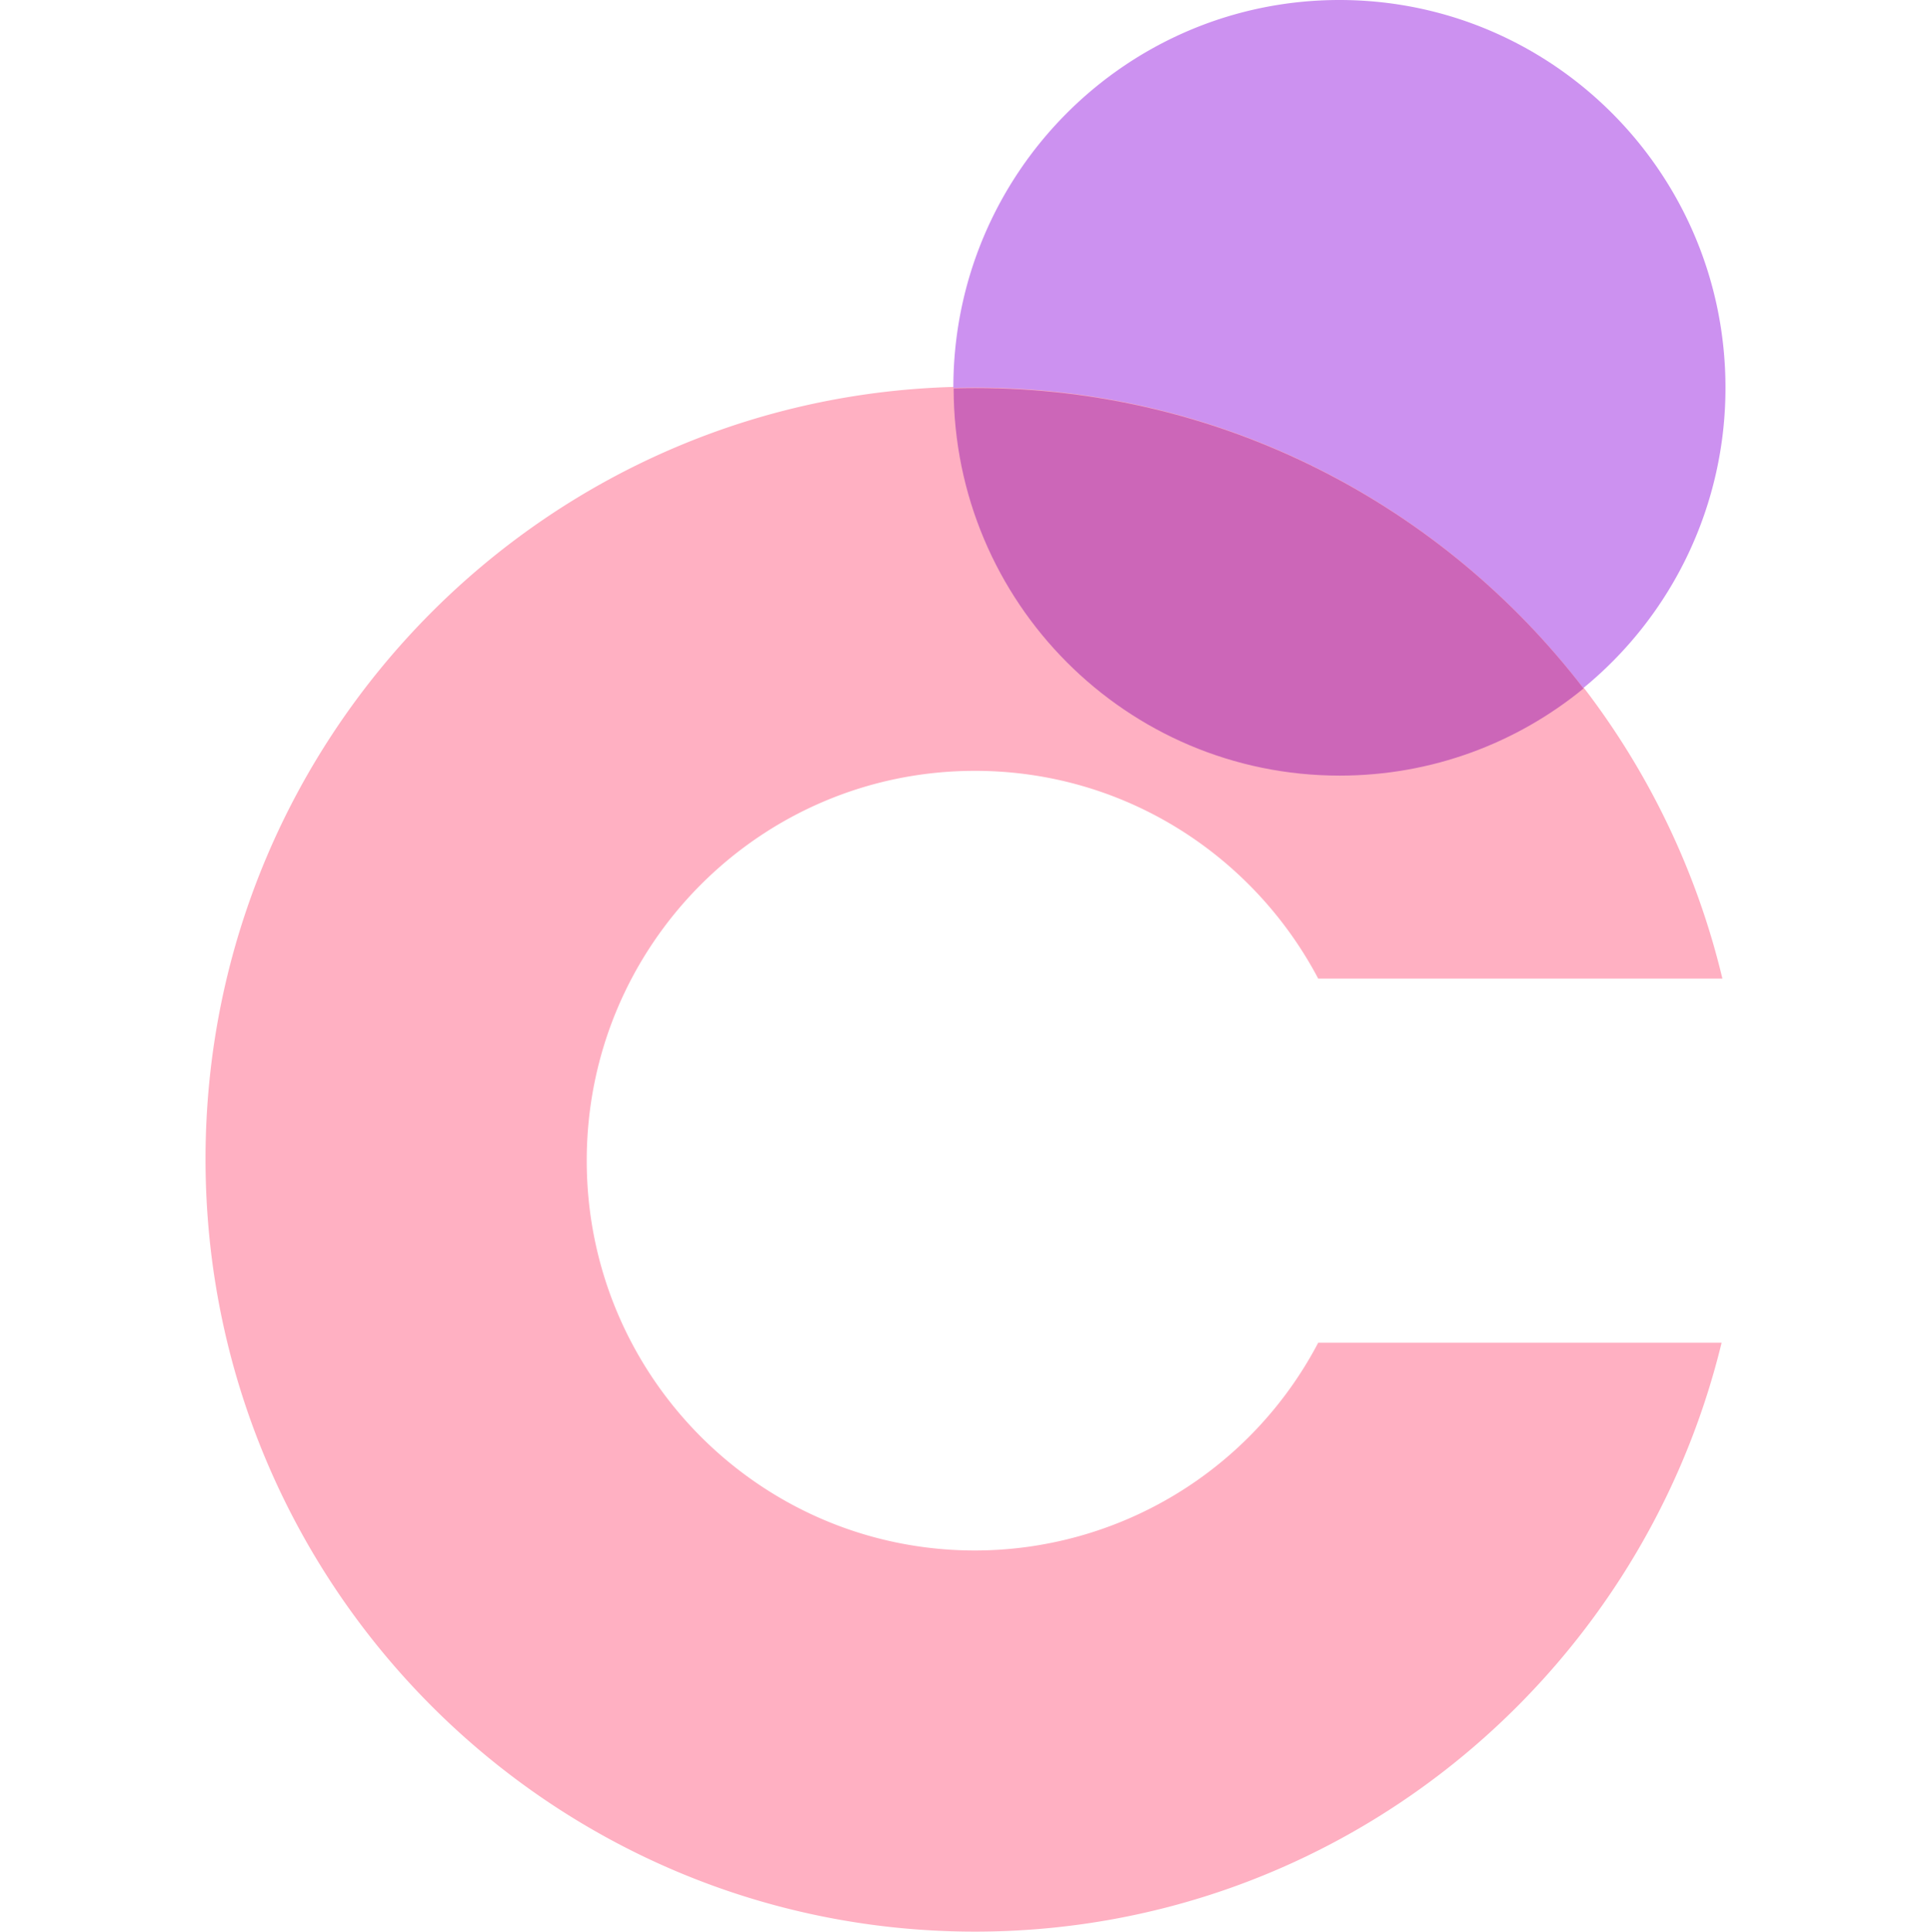 <svg xmlns="http://www.w3.org/2000/svg" width="34.02" height="34.027" fill="none"><g clip-path="url(#a)" transform="translate(0 -2.022)"><path fill="#ffb0c2" d="M23.224 25.675a6.834 6.834 0 0 1-6.047 3.66c-3.778 0-6.84-3.075-6.84-6.867 0-3.793 3.062-6.867 6.84-6.867 2.623 0 4.899 1.484 6.047 3.66h7.121c-1.429-5.979-6.774-10.428-13.168-10.428-7.487 0-13.556 6.093-13.556 13.608 0 7.516 6.069 13.608 13.556 13.608 6.374 0 11.707-4.423 13.154-10.374z"/><path fill="#cc91f0" d="M27.894 14.143a6.825 6.825 0 0 0 2.505-5.293c0-3.771-3.045-6.828-6.801-6.828-3.757 0-6.802 3.057-6.802 6.828v.005c.126-.004.253-.006.38-.006 4.366 0 8.243 2.075 10.718 5.294z"/><path fill="#cc66b8" d="M23.602 15.685c1.63 0 3.125-.575 4.297-1.535-2.475-3.219-6.352-5.293-10.718-5.292-.127 0-.254.002-.38.005.003 3.769 3.047 6.822 6.801 6.822z"/></g><defs><clipPath id="a"><path fill="#fff" d="M0 0h151v38.331H0z"/></clipPath></defs></svg>